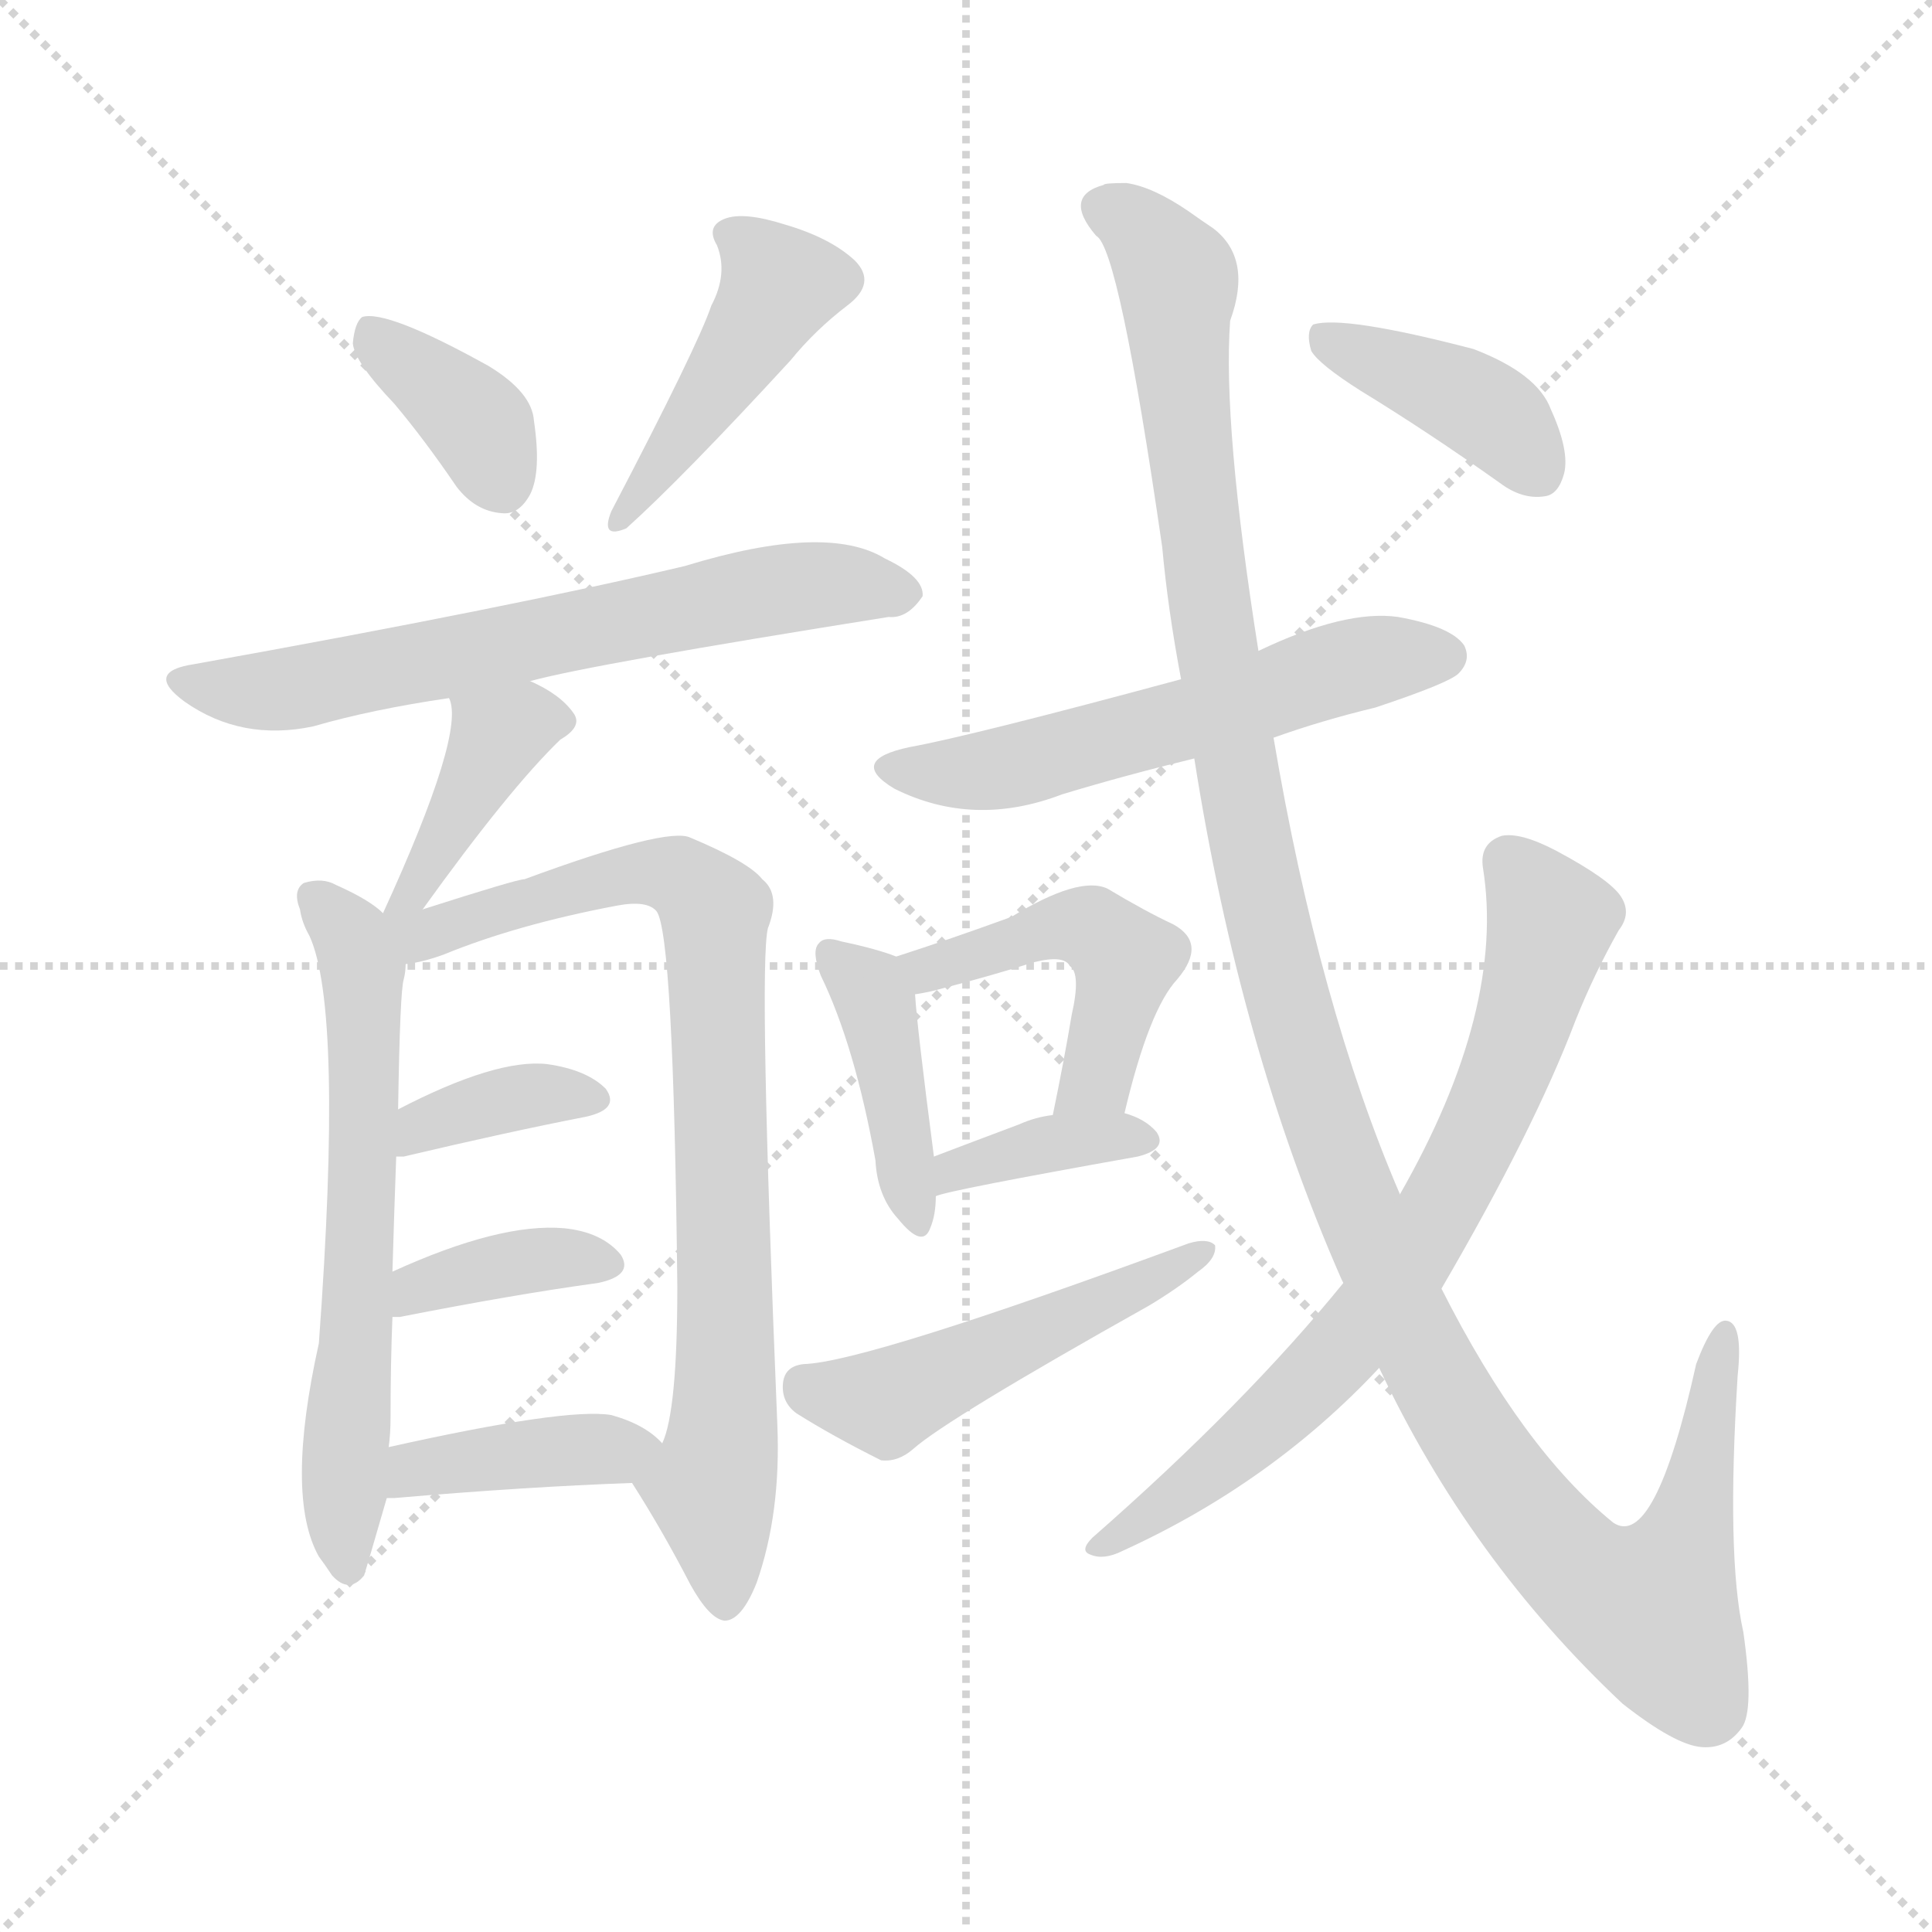 <svg xmlns="http://www.w3.org/2000/svg" version="1.1" viewBox="0 0 1024 1024">
  <g stroke="lightgray" stroke-dasharray="1,1" stroke-width="1" transform="scale(4, 4)">
    <line x1="0" y1="0" x2="256" y2="256" />
    <line x1="256" y1="0" x2="0" y2="256" />
    <line x1="128" y1="0" x2="128" y2="256" />
    <line x1="0" y1="128" x2="256" y2="128" />
  </g>
  <g transform="scale(1.0, -1.0) translate(0.0, -923.00)">
    <style type="text/css">
      
        @keyframes keyframes0 {
          from {
            stroke: blue;
            stroke-dashoffset: 366;
            stroke-width: 128;
          }
          54% {
            animation-timing-function: step-end;
            stroke: blue;
            stroke-dashoffset: 0;
            stroke-width: 128;
          }
          to {
            stroke: black;
            stroke-width: 1024;
          }
        }
        #make-me-a-hanzi-animation-0 {
          animation: keyframes0 0.548s both;
          animation-delay: 0s;
          animation-timing-function: linear;
        }
      
        @keyframes keyframes1 {
          from {
            stroke: blue;
            stroke-dashoffset: 438;
            stroke-width: 128;
          }
          59% {
            animation-timing-function: step-end;
            stroke: blue;
            stroke-dashoffset: 0;
            stroke-width: 128;
          }
          to {
            stroke: black;
            stroke-width: 1024;
          }
        }
        #make-me-a-hanzi-animation-1 {
          animation: keyframes1 0.606s both;
          animation-delay: 0.548s;
          animation-timing-function: linear;
        }
      
        @keyframes keyframes2 {
          from {
            stroke: blue;
            stroke-dashoffset: 643;
            stroke-width: 128;
          }
          68% {
            animation-timing-function: step-end;
            stroke: blue;
            stroke-dashoffset: 0;
            stroke-width: 128;
          }
          to {
            stroke: black;
            stroke-width: 1024;
          }
        }
        #make-me-a-hanzi-animation-2 {
          animation: keyframes2 0.773s both;
          animation-delay: 1.154s;
          animation-timing-function: linear;
        }
      
        @keyframes keyframes3 {
          from {
            stroke: blue;
            stroke-dashoffset: 380;
            stroke-width: 128;
          }
          55% {
            animation-timing-function: step-end;
            stroke: blue;
            stroke-dashoffset: 0;
            stroke-width: 128;
          }
          to {
            stroke: black;
            stroke-width: 1024;
          }
        }
        #make-me-a-hanzi-animation-3 {
          animation: keyframes3 0.559s both;
          animation-delay: 1.928s;
          animation-timing-function: linear;
        }
      
        @keyframes keyframes4 {
          from {
            stroke: blue;
            stroke-dashoffset: 618;
            stroke-width: 128;
          }
          67% {
            animation-timing-function: step-end;
            stroke: blue;
            stroke-dashoffset: 0;
            stroke-width: 128;
          }
          to {
            stroke: black;
            stroke-width: 1024;
          }
        }
        #make-me-a-hanzi-animation-4 {
          animation: keyframes4 0.753s both;
          animation-delay: 2.487s;
          animation-timing-function: linear;
        }
      
        @keyframes keyframes5 {
          from {
            stroke: blue;
            stroke-dashoffset: 808;
            stroke-width: 128;
          }
          72% {
            animation-timing-function: step-end;
            stroke: blue;
            stroke-dashoffset: 0;
            stroke-width: 128;
          }
          to {
            stroke: black;
            stroke-width: 1024;
          }
        }
        #make-me-a-hanzi-animation-5 {
          animation: keyframes5 0.908s both;
          animation-delay: 3.24s;
          animation-timing-function: linear;
        }
      
        @keyframes keyframes6 {
          from {
            stroke: blue;
            stroke-dashoffset: 363;
            stroke-width: 128;
          }
          54% {
            animation-timing-function: step-end;
            stroke: blue;
            stroke-dashoffset: 0;
            stroke-width: 128;
          }
          to {
            stroke: black;
            stroke-width: 1024;
          }
        }
        #make-me-a-hanzi-animation-6 {
          animation: keyframes6 0.545s both;
          animation-delay: 4.147s;
          animation-timing-function: linear;
        }
      
        @keyframes keyframes7 {
          from {
            stroke: blue;
            stroke-dashoffset: 372;
            stroke-width: 128;
          }
          55% {
            animation-timing-function: step-end;
            stroke: blue;
            stroke-dashoffset: 0;
            stroke-width: 128;
          }
          to {
            stroke: black;
            stroke-width: 1024;
          }
        }
        #make-me-a-hanzi-animation-7 {
          animation: keyframes7 0.553s both;
          animation-delay: 4.693s;
          animation-timing-function: linear;
        }
      
        @keyframes keyframes8 {
          from {
            stroke: blue;
            stroke-dashoffset: 396;
            stroke-width: 128;
          }
          56% {
            animation-timing-function: step-end;
            stroke: blue;
            stroke-dashoffset: 0;
            stroke-width: 128;
          }
          to {
            stroke: black;
            stroke-width: 1024;
          }
        }
        #make-me-a-hanzi-animation-8 {
          animation: keyframes8 0.572s both;
          animation-delay: 5.245s;
          animation-timing-function: linear;
        }
      
        @keyframes keyframes9 {
          from {
            stroke: blue;
            stroke-dashoffset: 554;
            stroke-width: 128;
          }
          64% {
            animation-timing-function: step-end;
            stroke: blue;
            stroke-dashoffset: 0;
            stroke-width: 128;
          }
          to {
            stroke: black;
            stroke-width: 1024;
          }
        }
        #make-me-a-hanzi-animation-9 {
          animation: keyframes9 0.701s both;
          animation-delay: 5.818s;
          animation-timing-function: linear;
        }
      
        @keyframes keyframes10 {
          from {
            stroke: blue;
            stroke-dashoffset: 408;
            stroke-width: 128;
          }
          57% {
            animation-timing-function: step-end;
            stroke: blue;
            stroke-dashoffset: 0;
            stroke-width: 128;
          }
          to {
            stroke: black;
            stroke-width: 1024;
          }
        }
        #make-me-a-hanzi-animation-10 {
          animation: keyframes10 0.582s both;
          animation-delay: 6.519s;
          animation-timing-function: linear;
        }
      
        @keyframes keyframes11 {
          from {
            stroke: blue;
            stroke-dashoffset: 467;
            stroke-width: 128;
          }
          60% {
            animation-timing-function: step-end;
            stroke: blue;
            stroke-dashoffset: 0;
            stroke-width: 128;
          }
          to {
            stroke: black;
            stroke-width: 1024;
          }
        }
        #make-me-a-hanzi-animation-11 {
          animation: keyframes11 0.63s both;
          animation-delay: 7.101s;
          animation-timing-function: linear;
        }
      
        @keyframes keyframes12 {
          from {
            stroke: blue;
            stroke-dashoffset: 370;
            stroke-width: 128;
          }
          55% {
            animation-timing-function: step-end;
            stroke: blue;
            stroke-dashoffset: 0;
            stroke-width: 128;
          }
          to {
            stroke: black;
            stroke-width: 1024;
          }
        }
        #make-me-a-hanzi-animation-12 {
          animation: keyframes12 0.551s both;
          animation-delay: 7.731s;
          animation-timing-function: linear;
        }
      
        @keyframes keyframes13 {
          from {
            stroke: blue;
            stroke-dashoffset: 484;
            stroke-width: 128;
          }
          61% {
            animation-timing-function: step-end;
            stroke: blue;
            stroke-dashoffset: 0;
            stroke-width: 128;
          }
          to {
            stroke: black;
            stroke-width: 1024;
          }
        }
        #make-me-a-hanzi-animation-13 {
          animation: keyframes13 0.644s both;
          animation-delay: 8.282s;
          animation-timing-function: linear;
        }
      
        @keyframes keyframes14 {
          from {
            stroke: blue;
            stroke-dashoffset: 1236;
            stroke-width: 128;
          }
          80% {
            animation-timing-function: step-end;
            stroke: blue;
            stroke-dashoffset: 0;
            stroke-width: 128;
          }
          to {
            stroke: black;
            stroke-width: 1024;
          }
        }
        #make-me-a-hanzi-animation-14 {
          animation: keyframes14 1.256s both;
          animation-delay: 8.926s;
          animation-timing-function: linear;
        }
      
        @keyframes keyframes15 {
          from {
            stroke: blue;
            stroke-dashoffset: 718;
            stroke-width: 128;
          }
          70% {
            animation-timing-function: step-end;
            stroke: blue;
            stroke-dashoffset: 0;
            stroke-width: 128;
          }
          to {
            stroke: black;
            stroke-width: 1024;
          }
        }
        #make-me-a-hanzi-animation-15 {
          animation: keyframes15 0.834s both;
          animation-delay: 10.181s;
          animation-timing-function: linear;
        }
      
        @keyframes keyframes16 {
          from {
            stroke: blue;
            stroke-dashoffset: 392;
            stroke-width: 128;
          }
          56% {
            animation-timing-function: step-end;
            stroke: blue;
            stroke-dashoffset: 0;
            stroke-width: 128;
          }
          to {
            stroke: black;
            stroke-width: 1024;
          }
        }
        #make-me-a-hanzi-animation-16 {
          animation: keyframes16 0.569s both;
          animation-delay: 11.016s;
          animation-timing-function: linear;
        }
      
    </style>
    
      <path d="M 209 709 Q 225 690 242 665 Q 252 652 266 651 Q 275 650 281 661 Q 287 673 283 700 Q 282 715 259 729 Q 205 759 192 755 Q 188 752 187 741 Q 188 731 209 709 Z" fill="lightgray" />
    
      <path d="M 377 761 Q 370 740 324 652 Q 318 637 332 643 Q 362 670 419 732 Q 432 748 449 761 Q 465 773 453 785 Q 440 797 416 804 Q 394 811 384 807 Q 374 803 380 793 Q 386 778 377 761 Z" fill="lightgray" />
    
      <path d="M 281 562 Q 314 571 471 596 Q 481 595 489 607 Q 490 617 469 627 Q 438 646 363 623 Q 270 601 103 571 Q 76 567 98 551 Q 128 530 166 538 Q 197 547 238 553 L 281 562 Z" fill="lightgray" />
    
      <path d="M 224 441 Q 270 505 297 531 Q 309 538 304 545 Q 297 555 281 562 C 254 575 230 582 238 553 Q 247 535 203 439 C 191 412 206 417 224 441 Z" fill="lightgray" />
    
      <path d="M 203 439 Q 196 446 178 454 Q 171 458 161 455 Q 155 451 159 441 Q 160 434 164 427 Q 182 388 169 211 Q 151 130 169 98 Q 172 94 176 88 Q 185 78 193 88 Q 194 91 205 129 L 206 156 Q 207 163 207 172 Q 207 200 208 225 L 208 249 Q 209 283 210 310 L 211 335 Q 212 398 214 404 Q 215 408 215 412 C 217 428 217 428 203 439 Z" fill="lightgray" />
    
      <path d="M 335 137 Q 351 112 366 83 Q 376 65 384 64 Q 393 64 401 84 Q 414 121 412 168 Q 402 411 407 431 Q 414 449 404 457 Q 397 466 366 479 Q 354 485 278 457 Q 274 457 224 441 C 195 432 175 403 215 412 Q 224 413 235 417 Q 274 433 327 443 Q 343 446 348 440 Q 357 428 359 241 Q 359 175 351 158 C 343 129 328 149 335 137 Z" fill="lightgray" />
    
      <path d="M 210 310 Q 211 310 214 310 Q 269 323 310 331 Q 329 335 321 346 Q 311 356 290 359 Q 263 362 211 335 C 184 321 180 310 210 310 Z" fill="lightgray" />
    
      <path d="M 208 225 Q 209 225 212 225 Q 273 237 317 243 Q 336 247 329 258 Q 319 270 299 272 Q 265 275 208 249 C 181 237 178 225 208 225 Z" fill="lightgray" />
    
      <path d="M 205 129 Q 206 129 209 129 Q 279 135 335 137 C 365 138 371 138 351 158 Q 342 168 324 173 Q 300 177 206 156 C 177 149 175 128 205 129 Z" fill="lightgray" />
    
      <path d="M 675 532 Q 700 541 729 548 Q 768 561 773 566 Q 780 573 776 581 Q 769 591 741 596 Q 713 600 667 578 L 626 563 Q 515 533 482 527 Q 449 520 474 505 Q 516 484 563 502 Q 596 512 633 521 L 675 532 Z" fill="lightgray" />
    
      <path d="M 475 416 Q 465 420 446 424 Q 437 427 434 423 Q 430 419 435 406 Q 453 369 464 308 Q 465 289 476 277 Q 489 261 493 272 Q 496 279 496 289 L 495 310 Q 486 379 485 396 C 484 413 484 413 475 416 Z" fill="lightgray" />
    
      <path d="M 596 333 Q 609 388 624 404 Q 640 423 622 433 Q 607 440 587 452 Q 572 459 536 437 Q 503 425 475 416 C 446 407 455 391 485 396 Q 492 397 499 399 Q 526 406 548 413 Q 564 417 567 411 Q 573 407 568 385 Q 564 361 558 332 C 552 303 589 304 596 333 Z" fill="lightgray" />
    
      <path d="M 496 289 Q 502 292 603 310 Q 619 314 613 323 Q 607 330 596 333 L 558 332 Q 549 331 540 327 Q 516 318 495 310 C 467 299 467 280 496 289 Z" fill="lightgray" />
    
      <path d="M 426 200 Q 416 199 415 190 Q 414 180 422 174 Q 441 162 467 149 Q 476 148 484 155 Q 502 171 609 231 Q 624 240 635 249 Q 645 256 644 263 Q 640 267 630 264 Q 459 201 426 200 Z" fill="lightgray" />
    
      <path d="M 731 198 Q 779 96 860 20 Q 888 -2 902 -3 Q 915 -4 923 7 Q 930 16 924 58 Q 915 98 921 194 Q 924 222 915 223 Q 908 224 899 200 Q 877 101 855 116 Q 807 155 764 240 L 742 290 Q 699 390 675 532 L 667 578 Q 648 698 652 753 Q 664 786 643 802 Q 637 806 630 811 Q 611 824 597 826 Q 585 826 585 825 Q 563 819 581 798 Q 593 792 616 633 Q 619 600 626 563 L 633 521 Q 657 368 711 245 L 712 243 L 731 198 Z" fill="lightgray" />
    
      <path d="M 712 243 Q 660 179 579 108 Q 572 101 578 99 Q 585 96 595 101 Q 674 137 731 198 L 764 240 Q 813 324 835 382 Q 845 407 858 430 Q 865 439 859 448 Q 853 457 825 472 Q 806 482 796 480 Q 784 476 786 463 Q 798 388 742 290 L 712 243 Z" fill="lightgray" />
    
      <path d="M 721 716 Q 757 694 795 667 Q 807 658 819 660 Q 826 661 829 672 Q 832 684 822 706 Q 815 725 781 738 Q 712 756 696 751 Q 692 747 695 737 Q 699 730 721 716 Z" fill="lightgray" />
    
    
      <clipPath id="make-me-a-hanzi-clip-0">
        <path d="M 209 709 Q 225 690 242 665 Q 252 652 266 651 Q 275 650 281 661 Q 287 673 283 700 Q 282 715 259 729 Q 205 759 192 755 Q 188 752 187 741 Q 188 731 209 709 Z" />
      </clipPath>
      <path clip-path="url(#make-me-a-hanzi-clip-0)" d="M 196 746 L 250 703 L 267 666" fill="none" id="make-me-a-hanzi-animation-0" stroke-dasharray="238 476" stroke-linecap="round" />
    
      <clipPath id="make-me-a-hanzi-clip-1">
        <path d="M 377 761 Q 370 740 324 652 Q 318 637 332 643 Q 362 670 419 732 Q 432 748 449 761 Q 465 773 453 785 Q 440 797 416 804 Q 394 811 384 807 Q 374 803 380 793 Q 386 778 377 761 Z" />
      </clipPath>
      <path clip-path="url(#make-me-a-hanzi-clip-1)" d="M 390 798 L 412 769 L 347 670 L 333 661 L 332 651" fill="none" id="make-me-a-hanzi-animation-1" stroke-dasharray="310 620" stroke-linecap="round" />
    
      <clipPath id="make-me-a-hanzi-clip-2">
        <path d="M 281 562 Q 314 571 471 596 Q 481 595 489 607 Q 490 617 469 627 Q 438 646 363 623 Q 270 601 103 571 Q 76 567 98 551 Q 128 530 166 538 Q 197 547 238 553 L 281 562 Z" />
      </clipPath>
      <path clip-path="url(#make-me-a-hanzi-clip-2)" d="M 98 562 L 123 557 L 167 560 L 428 613 L 479 608" fill="none" id="make-me-a-hanzi-animation-2" stroke-dasharray="515 1030" stroke-linecap="round" />
    
      <clipPath id="make-me-a-hanzi-clip-3">
        <path d="M 224 441 Q 270 505 297 531 Q 309 538 304 545 Q 297 555 281 562 C 254 575 230 582 238 553 Q 247 535 203 439 C 191 412 206 417 224 441 Z" />
      </clipPath>
      <path clip-path="url(#make-me-a-hanzi-clip-3)" d="M 292 542 L 264 534 L 218 451" fill="none" id="make-me-a-hanzi-animation-3" stroke-dasharray="252 504" stroke-linecap="round" />
    
      <clipPath id="make-me-a-hanzi-clip-4">
        <path d="M 203 439 Q 196 446 178 454 Q 171 458 161 455 Q 155 451 159 441 Q 160 434 164 427 Q 182 388 169 211 Q 151 130 169 98 Q 172 94 176 88 Q 185 78 193 88 Q 194 91 205 129 L 206 156 Q 207 163 207 172 Q 207 200 208 225 L 208 249 Q 209 283 210 310 L 211 335 Q 212 398 214 404 Q 215 408 215 412 C 217 428 217 428 203 439 Z" />
      </clipPath>
      <path clip-path="url(#make-me-a-hanzi-clip-4)" d="M 167 447 L 186 427 L 193 396 L 185 93" fill="none" id="make-me-a-hanzi-animation-4" stroke-dasharray="490 980" stroke-linecap="round" />
    
      <clipPath id="make-me-a-hanzi-clip-5">
        <path d="M 335 137 Q 351 112 366 83 Q 376 65 384 64 Q 393 64 401 84 Q 414 121 412 168 Q 402 411 407 431 Q 414 449 404 457 Q 397 466 366 479 Q 354 485 278 457 Q 274 457 224 441 C 195 432 175 403 215 412 Q 224 413 235 417 Q 274 433 327 443 Q 343 446 348 440 Q 357 428 359 241 Q 359 175 351 158 C 343 129 328 149 335 137 Z" />
      </clipPath>
      <path clip-path="url(#make-me-a-hanzi-clip-5)" d="M 209 434 L 226 427 L 293 452 L 348 461 L 366 455 L 379 440 L 386 181 L 377 134 L 384 74" fill="none" id="make-me-a-hanzi-animation-5" stroke-dasharray="680 1360" stroke-linecap="round" />
    
      <clipPath id="make-me-a-hanzi-clip-6">
        <path d="M 210 310 Q 211 310 214 310 Q 269 323 310 331 Q 329 335 321 346 Q 311 356 290 359 Q 263 362 211 335 C 184 321 180 310 210 310 Z" />
      </clipPath>
      <path clip-path="url(#make-me-a-hanzi-clip-6)" d="M 212 316 L 225 328 L 267 340 L 313 340" fill="none" id="make-me-a-hanzi-animation-6" stroke-dasharray="235 470" stroke-linecap="round" />
    
      <clipPath id="make-me-a-hanzi-clip-7">
        <path d="M 208 225 Q 209 225 212 225 Q 273 237 317 243 Q 336 247 329 258 Q 319 270 299 272 Q 265 275 208 249 C 181 237 178 225 208 225 Z" />
      </clipPath>
      <path clip-path="url(#make-me-a-hanzi-clip-7)" d="M 210 231 L 222 242 L 256 251 L 302 257 L 320 253" fill="none" id="make-me-a-hanzi-animation-7" stroke-dasharray="244 488" stroke-linecap="round" />
    
      <clipPath id="make-me-a-hanzi-clip-8">
        <path d="M 205 129 Q 206 129 209 129 Q 279 135 335 137 C 365 138 371 138 351 158 Q 342 168 324 173 Q 300 177 206 156 C 177 149 175 128 205 129 Z" />
      </clipPath>
      <path clip-path="url(#make-me-a-hanzi-clip-8)" d="M 207 136 L 217 138 L 221 146 L 341 157" fill="none" id="make-me-a-hanzi-animation-8" stroke-dasharray="268 536" stroke-linecap="round" />
    
      <clipPath id="make-me-a-hanzi-clip-9">
        <path d="M 675 532 Q 700 541 729 548 Q 768 561 773 566 Q 780 573 776 581 Q 769 591 741 596 Q 713 600 667 578 L 626 563 Q 515 533 482 527 Q 449 520 474 505 Q 516 484 563 502 Q 596 512 633 521 L 675 532 Z" />
      </clipPath>
      <path clip-path="url(#make-me-a-hanzi-clip-9)" d="M 475 517 L 524 514 L 714 570 L 765 575" fill="none" id="make-me-a-hanzi-animation-9" stroke-dasharray="426 852" stroke-linecap="round" />
    
      <clipPath id="make-me-a-hanzi-clip-10">
        <path d="M 475 416 Q 465 420 446 424 Q 437 427 434 423 Q 430 419 435 406 Q 453 369 464 308 Q 465 289 476 277 Q 489 261 493 272 Q 496 279 496 289 L 495 310 Q 486 379 485 396 C 484 413 484 413 475 416 Z" />
      </clipPath>
      <path clip-path="url(#make-me-a-hanzi-clip-10)" d="M 440 418 L 464 391 L 485 277" fill="none" id="make-me-a-hanzi-animation-10" stroke-dasharray="280 560" stroke-linecap="round" />
    
      <clipPath id="make-me-a-hanzi-clip-11">
        <path d="M 596 333 Q 609 388 624 404 Q 640 423 622 433 Q 607 440 587 452 Q 572 459 536 437 Q 503 425 475 416 C 446 407 455 391 485 396 Q 492 397 499 399 Q 526 406 548 413 Q 564 417 567 411 Q 573 407 568 385 Q 564 361 558 332 C 552 303 589 304 596 333 Z" />
      </clipPath>
      <path clip-path="url(#make-me-a-hanzi-clip-11)" d="M 482 413 L 503 411 L 566 433 L 582 429 L 596 414 L 594 401 L 582 352 L 564 338" fill="none" id="make-me-a-hanzi-animation-11" stroke-dasharray="339 678" stroke-linecap="round" />
    
      <clipPath id="make-me-a-hanzi-clip-12">
        <path d="M 496 289 Q 502 292 603 310 Q 619 314 613 323 Q 607 330 596 333 L 558 332 Q 549 331 540 327 Q 516 318 495 310 C 467 299 467 280 496 289 Z" />
      </clipPath>
      <path clip-path="url(#make-me-a-hanzi-clip-12)" d="M 496 294 L 506 303 L 549 315 L 605 319" fill="none" id="make-me-a-hanzi-animation-12" stroke-dasharray="242 484" stroke-linecap="round" />
    
      <clipPath id="make-me-a-hanzi-clip-13">
        <path d="M 426 200 Q 416 199 415 190 Q 414 180 422 174 Q 441 162 467 149 Q 476 148 484 155 Q 502 171 609 231 Q 624 240 635 249 Q 645 256 644 263 Q 640 267 630 264 Q 459 201 426 200 Z" />
      </clipPath>
      <path clip-path="url(#make-me-a-hanzi-clip-13)" d="M 428 187 L 469 180 L 593 235 L 637 261" fill="none" id="make-me-a-hanzi-animation-13" stroke-dasharray="356 712" stroke-linecap="round" />
    
      <clipPath id="make-me-a-hanzi-clip-14">
        <path d="M 731 198 Q 779 96 860 20 Q 888 -2 902 -3 Q 915 -4 923 7 Q 930 16 924 58 Q 915 98 921 194 Q 924 222 915 223 Q 908 224 899 200 Q 877 101 855 116 Q 807 155 764 240 L 742 290 Q 699 390 675 532 L 667 578 Q 648 698 652 753 Q 664 786 643 802 Q 637 806 630 811 Q 611 824 597 826 Q 585 826 585 825 Q 563 819 581 798 Q 593 792 616 633 Q 619 600 626 563 L 633 521 Q 657 368 711 245 L 712 243 L 731 198 Z" />
      </clipPath>
      <path clip-path="url(#make-me-a-hanzi-clip-14)" d="M 586 811 L 604 802 L 624 775 L 633 650 L 658 499 L 689 372 L 718 287 L 756 201 L 787 149 L 835 91 L 875 70 L 895 112 L 914 216" fill="none" id="make-me-a-hanzi-animation-14" stroke-dasharray="1108 2216" stroke-linecap="round" />
    
      <clipPath id="make-me-a-hanzi-clip-15">
        <path d="M 712 243 Q 660 179 579 108 Q 572 101 578 99 Q 585 96 595 101 Q 674 137 731 198 L 764 240 Q 813 324 835 382 Q 845 407 858 430 Q 865 439 859 448 Q 853 457 825 472 Q 806 482 796 480 Q 784 476 786 463 Q 798 388 742 290 L 712 243 Z" />
      </clipPath>
      <path clip-path="url(#make-me-a-hanzi-clip-15)" d="M 799 467 L 822 435 L 801 361 L 760 275 L 691 186 L 611 120 L 582 103" fill="none" id="make-me-a-hanzi-animation-15" stroke-dasharray="590 1180" stroke-linecap="round" />
    
      <clipPath id="make-me-a-hanzi-clip-16">
        <path d="M 721 716 Q 757 694 795 667 Q 807 658 819 660 Q 826 661 829 672 Q 832 684 822 706 Q 815 725 781 738 Q 712 756 696 751 Q 692 747 695 737 Q 699 730 721 716 Z" />
      </clipPath>
      <path clip-path="url(#make-me-a-hanzi-clip-16)" d="M 701 744 L 788 705 L 814 674" fill="none" id="make-me-a-hanzi-animation-16" stroke-dasharray="264 528" stroke-linecap="round" />
    
  </g>
</svg>